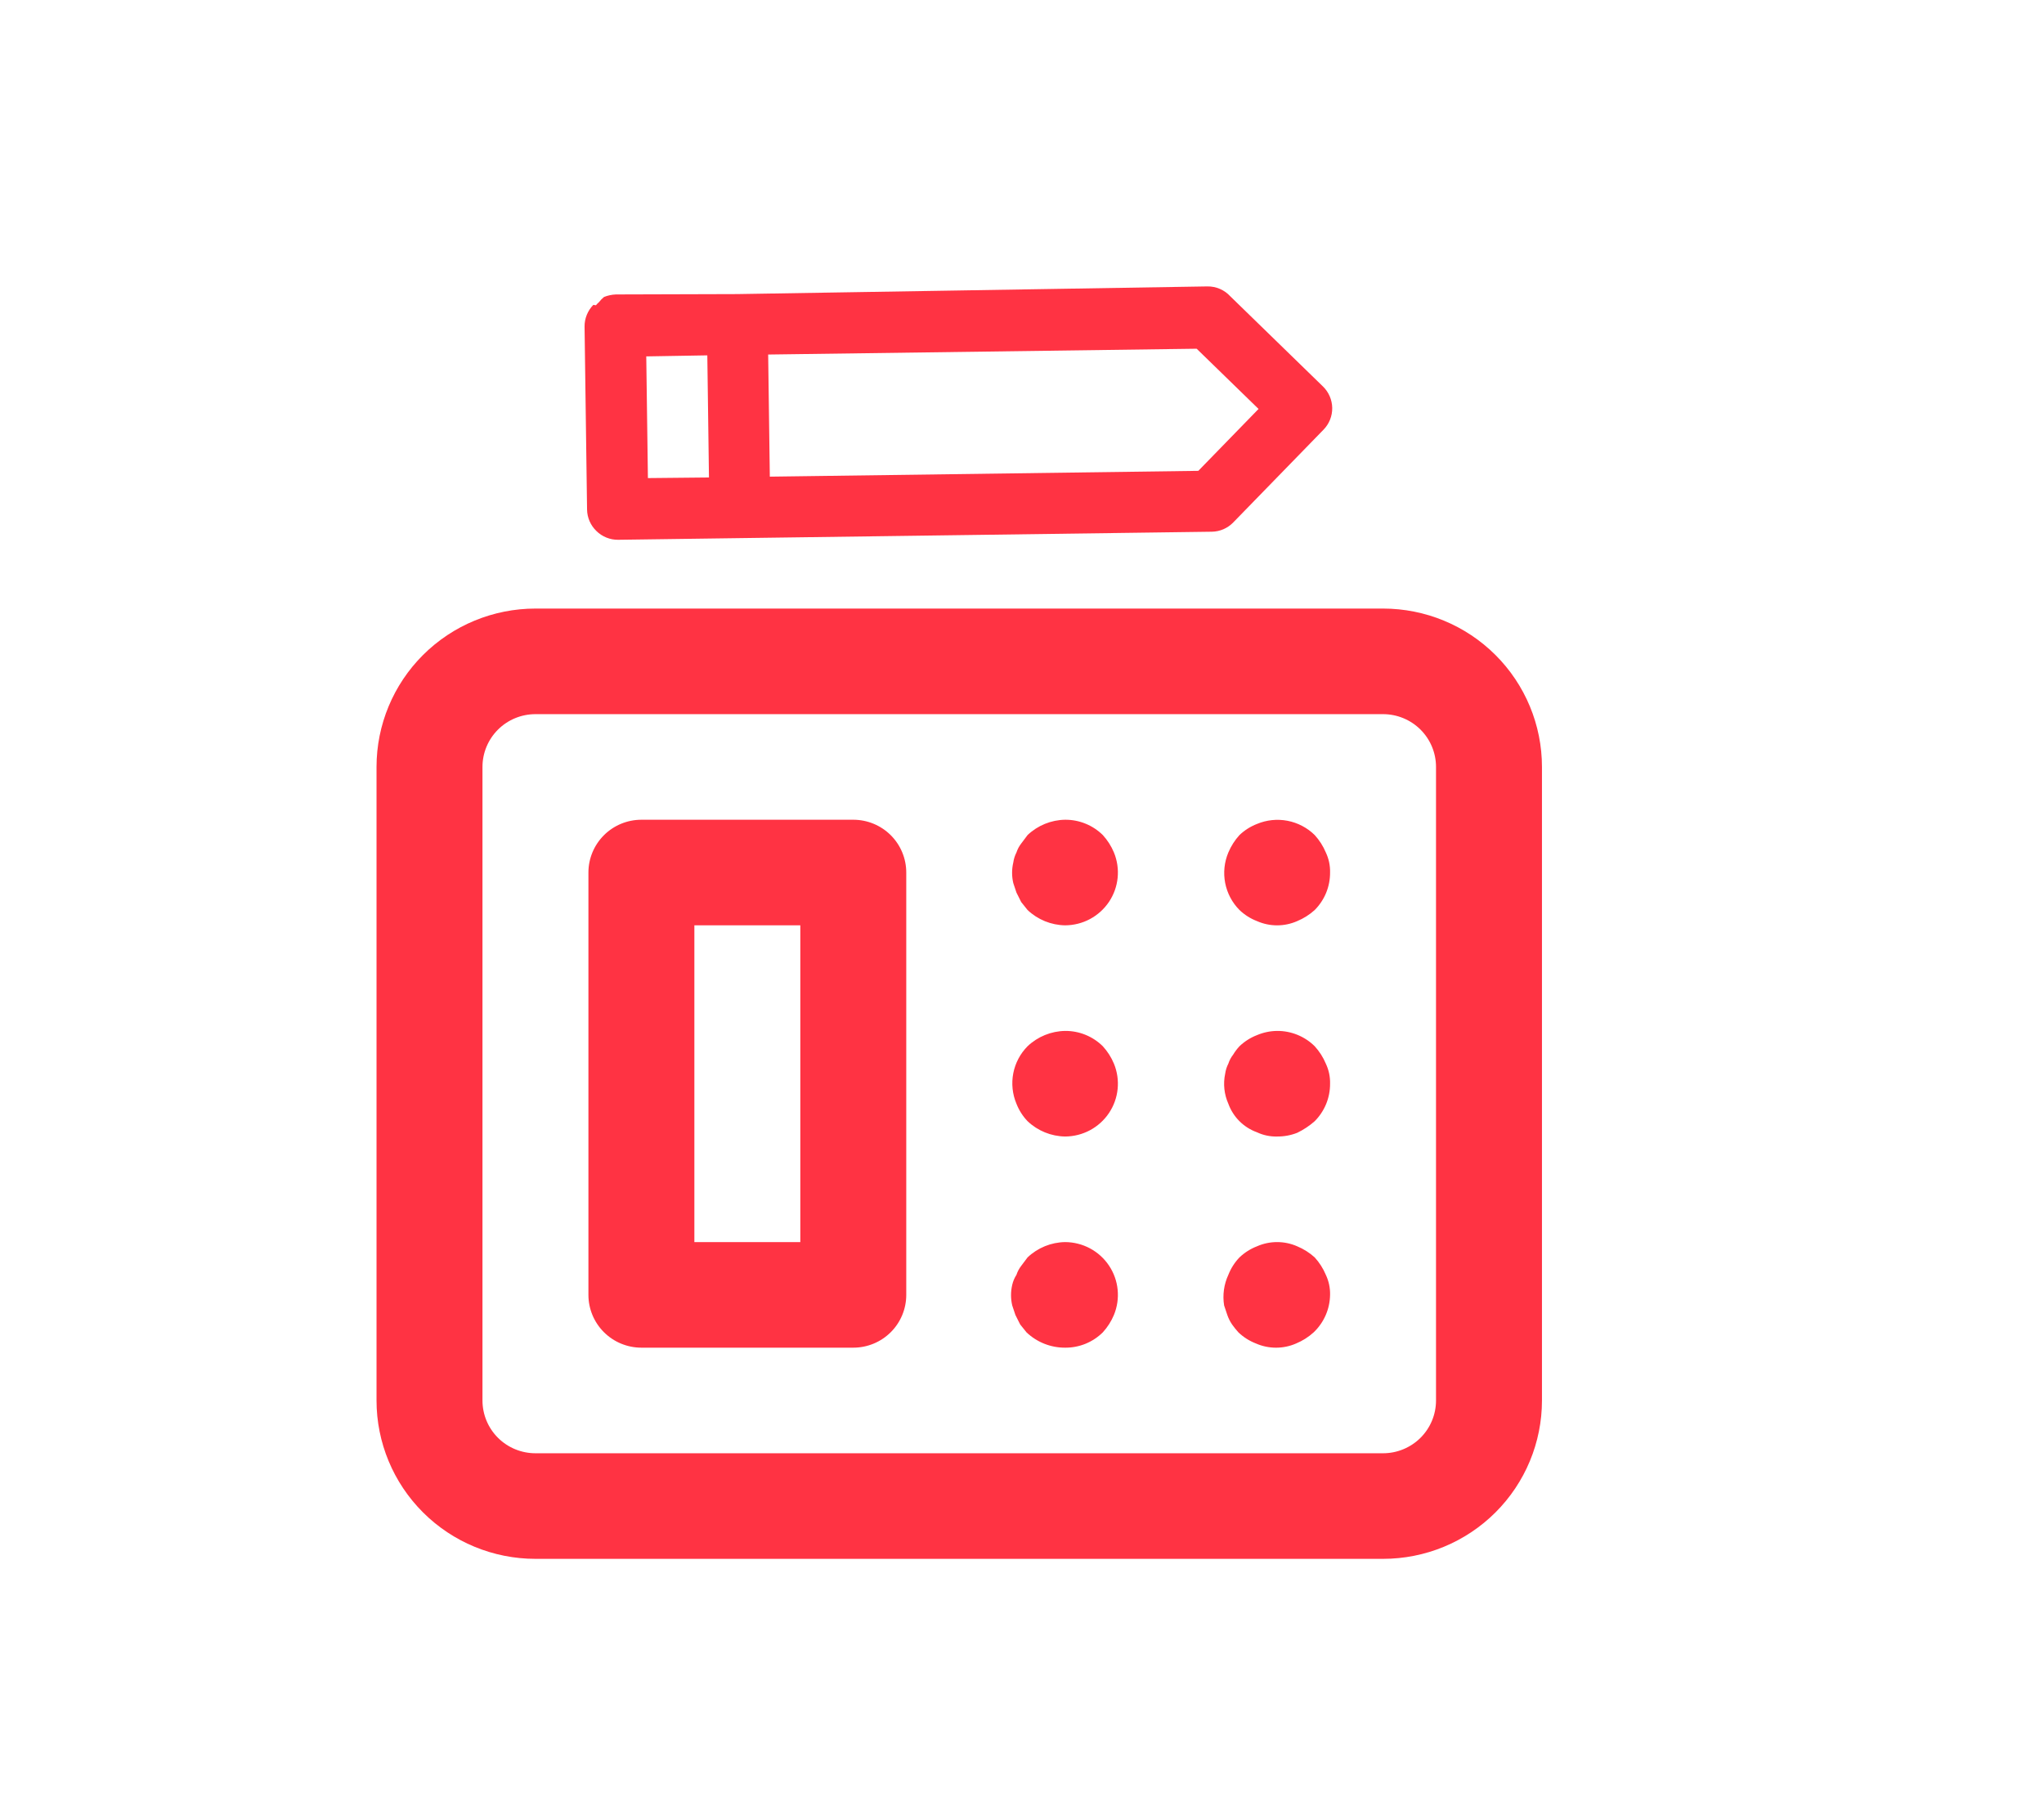 <svg width="114" height="101" viewBox="0 0 114 101" fill="none" xmlns="http://www.w3.org/2000/svg">
<path d="M69.13 58.351C68.996 58.495 68.877 58.653 68.775 58.822C68.658 58.972 68.568 59.141 68.509 59.322C68.419 59.498 68.359 59.687 68.332 59.882C68.212 60.446 68.274 61.033 68.509 61.56C68.642 61.925 68.853 62.257 69.129 62.532C69.405 62.807 69.738 63.018 70.105 63.15C70.455 63.315 70.84 63.396 71.227 63.386C71.611 63.39 71.993 63.32 72.35 63.179C72.703 63.009 73.031 62.791 73.325 62.532C73.599 62.257 73.815 61.93 73.963 61.572C74.11 61.213 74.184 60.829 74.182 60.441C74.192 60.055 74.111 59.672 73.945 59.322C73.796 58.965 73.586 58.637 73.325 58.351C73.049 58.078 72.722 57.862 72.362 57.715C72.002 57.569 71.616 57.494 71.227 57.497C70.841 57.501 70.46 57.581 70.105 57.732C69.742 57.872 69.411 58.083 69.13 58.351ZM56.957 70.599C56.84 70.75 56.75 70.919 56.691 71.1C56.58 71.272 56.5 71.461 56.455 71.659C56.366 72.037 56.366 72.43 56.455 72.808L56.632 73.338L56.898 73.868L57.252 74.309C57.833 74.861 58.606 75.168 59.409 75.163C59.798 75.166 60.183 75.091 60.543 74.945C60.903 74.798 61.231 74.582 61.507 74.309C61.768 74.023 61.978 73.695 62.127 73.338C62.311 72.892 62.382 72.407 62.334 71.928C62.287 71.448 62.121 70.987 61.853 70.586C61.584 70.184 61.221 69.855 60.795 69.626C60.369 69.398 59.893 69.277 59.409 69.274C58.627 69.285 57.878 69.59 57.311 70.128L56.957 70.599ZM69.13 70.128C68.861 70.408 68.65 70.739 68.509 71.1C68.261 71.633 68.179 72.228 68.273 72.808L68.45 73.338C68.515 73.525 68.604 73.704 68.716 73.868C68.825 74.022 68.943 74.17 69.07 74.309C69.351 74.578 69.683 74.788 70.045 74.928C70.399 75.084 70.782 75.164 71.168 75.164C71.555 75.164 71.937 75.084 72.291 74.928C72.649 74.779 72.979 74.57 73.266 74.309C73.55 74.039 73.778 73.715 73.935 73.356C74.093 72.997 74.176 72.611 74.182 72.219C74.192 71.833 74.111 71.449 73.945 71.1C73.796 70.743 73.586 70.415 73.325 70.128C73.038 69.868 72.708 69.659 72.35 69.51C71.996 69.354 71.614 69.274 71.227 69.274C70.841 69.274 70.458 69.354 70.105 69.51C69.742 69.65 69.411 69.86 69.13 70.128ZM56.691 61.56C56.832 61.921 57.042 62.252 57.311 62.532C57.878 63.07 58.627 63.375 59.409 63.386C59.893 63.383 60.369 63.262 60.795 63.034C61.221 62.805 61.584 62.476 61.853 62.074C62.121 61.673 62.287 61.212 62.334 60.733C62.382 60.253 62.311 59.768 62.127 59.322C61.978 58.965 61.768 58.637 61.507 58.351C61.231 58.078 60.903 57.862 60.543 57.715C60.183 57.569 59.798 57.494 59.409 57.497C58.627 57.508 57.878 57.813 57.311 58.351C56.901 58.765 56.624 59.29 56.513 59.862C56.403 60.433 56.465 61.024 56.691 61.56ZM69.13 46.573C68.869 46.859 68.659 47.188 68.509 47.544C68.283 48.081 68.221 48.672 68.331 49.243C68.442 49.814 68.72 50.34 69.13 50.754C69.411 51.022 69.742 51.232 70.105 51.372C70.458 51.528 70.841 51.609 71.227 51.609C71.614 51.609 71.996 51.528 72.35 51.372C72.708 51.223 73.038 51.014 73.325 50.754C73.599 50.479 73.815 50.153 73.963 49.794C74.11 49.435 74.184 49.051 74.182 48.663C74.192 48.277 74.111 47.894 73.945 47.544C73.796 47.188 73.586 46.859 73.325 46.573C72.91 46.164 72.382 45.888 71.809 45.777C71.236 45.667 70.643 45.729 70.105 45.954C69.742 46.095 69.411 46.305 69.13 46.573ZM32.818 48.663V72.219C32.818 73 33.13 73.749 33.684 74.301C34.238 74.853 34.989 75.163 35.773 75.163H47.591C48.375 75.163 49.126 74.853 49.68 74.301C50.234 73.749 50.545 73 50.545 72.219V48.663C50.545 47.882 50.234 47.134 49.68 46.581C49.126 46.029 48.375 45.719 47.591 45.719H35.773C34.989 45.719 34.238 46.029 33.684 46.581C33.13 47.134 32.818 47.882 32.818 48.663ZM44.636 51.608V69.274H38.727V51.608H44.636ZM21 42.774V78.108C21 80.451 21.934 82.697 23.596 84.354C25.258 86.011 27.513 86.941 29.864 86.941H77.136C79.487 86.941 81.742 86.011 83.404 84.354C85.066 82.697 86 80.451 86 78.108V42.774C86 40.432 85.066 38.185 83.404 36.528C81.742 34.872 79.487 33.941 77.136 33.941H29.864C27.513 33.941 25.258 34.872 23.596 36.528C21.934 38.185 21 40.432 21 42.774ZM77.136 39.83C77.92 39.83 78.671 40.14 79.226 40.692C79.78 41.245 80.091 41.994 80.091 42.774V78.108C80.091 78.889 79.78 79.638 79.226 80.19C78.671 80.742 77.92 81.052 77.136 81.052H29.864C29.08 81.052 28.328 80.742 27.774 80.19C27.22 79.638 26.909 78.889 26.909 78.108V42.774C26.909 41.994 27.22 41.245 27.774 40.692C28.328 40.14 29.08 39.83 29.864 39.83H77.136ZM56.957 47.044C56.84 47.194 56.75 47.364 56.691 47.544C56.601 47.72 56.541 47.909 56.514 48.104C56.425 48.482 56.425 48.875 56.514 49.252L56.691 49.782L56.957 50.312L57.311 50.754C57.878 51.292 58.627 51.597 59.409 51.608C59.893 51.605 60.369 51.485 60.795 51.256C61.221 51.027 61.584 50.698 61.853 50.297C62.121 49.895 62.287 49.435 62.334 48.955C62.382 48.475 62.311 47.991 62.127 47.544C61.978 47.188 61.768 46.859 61.507 46.573C61.231 46.3 60.903 46.084 60.543 45.938C60.183 45.791 59.798 45.717 59.409 45.719C58.627 45.73 57.878 46.035 57.311 46.573L56.957 47.044Z" fill="#FF3343"/>
<path d="M33.092 17.004C32.935 17.164 32.811 17.353 32.727 17.561C32.643 17.768 32.601 17.99 32.603 18.214L32.742 28.419C32.745 28.643 32.794 28.864 32.883 29.069C32.973 29.275 33.102 29.46 33.263 29.615C33.423 29.773 33.612 29.897 33.82 29.981C34.027 30.065 34.249 30.107 34.473 30.105L41.284 30.012L67.59 29.655C67.814 29.652 68.035 29.603 68.24 29.514C68.445 29.424 68.631 29.295 68.786 29.134L73.819 23.962C74.134 23.639 74.308 23.204 74.302 22.752C74.295 22.301 74.11 21.87 73.787 21.556L68.615 16.523C68.454 16.347 68.257 16.208 68.038 16.113C67.819 16.019 67.583 15.971 67.344 15.974L41.112 16.402L34.348 16.422C34.122 16.431 33.899 16.479 33.688 16.563C33.582 16.649 33.486 16.747 33.403 16.856C33.342 16.907 33.286 16.964 33.237 17.026L33.092 17.004ZM66.741 19.449L70.193 22.808L66.834 26.26L42.935 26.584L42.843 19.773L66.741 19.449ZM39.449 19.819L39.541 26.63L36.136 26.664L36.044 19.877L39.449 19.819Z" fill="#FF3343"/>
</svg>
